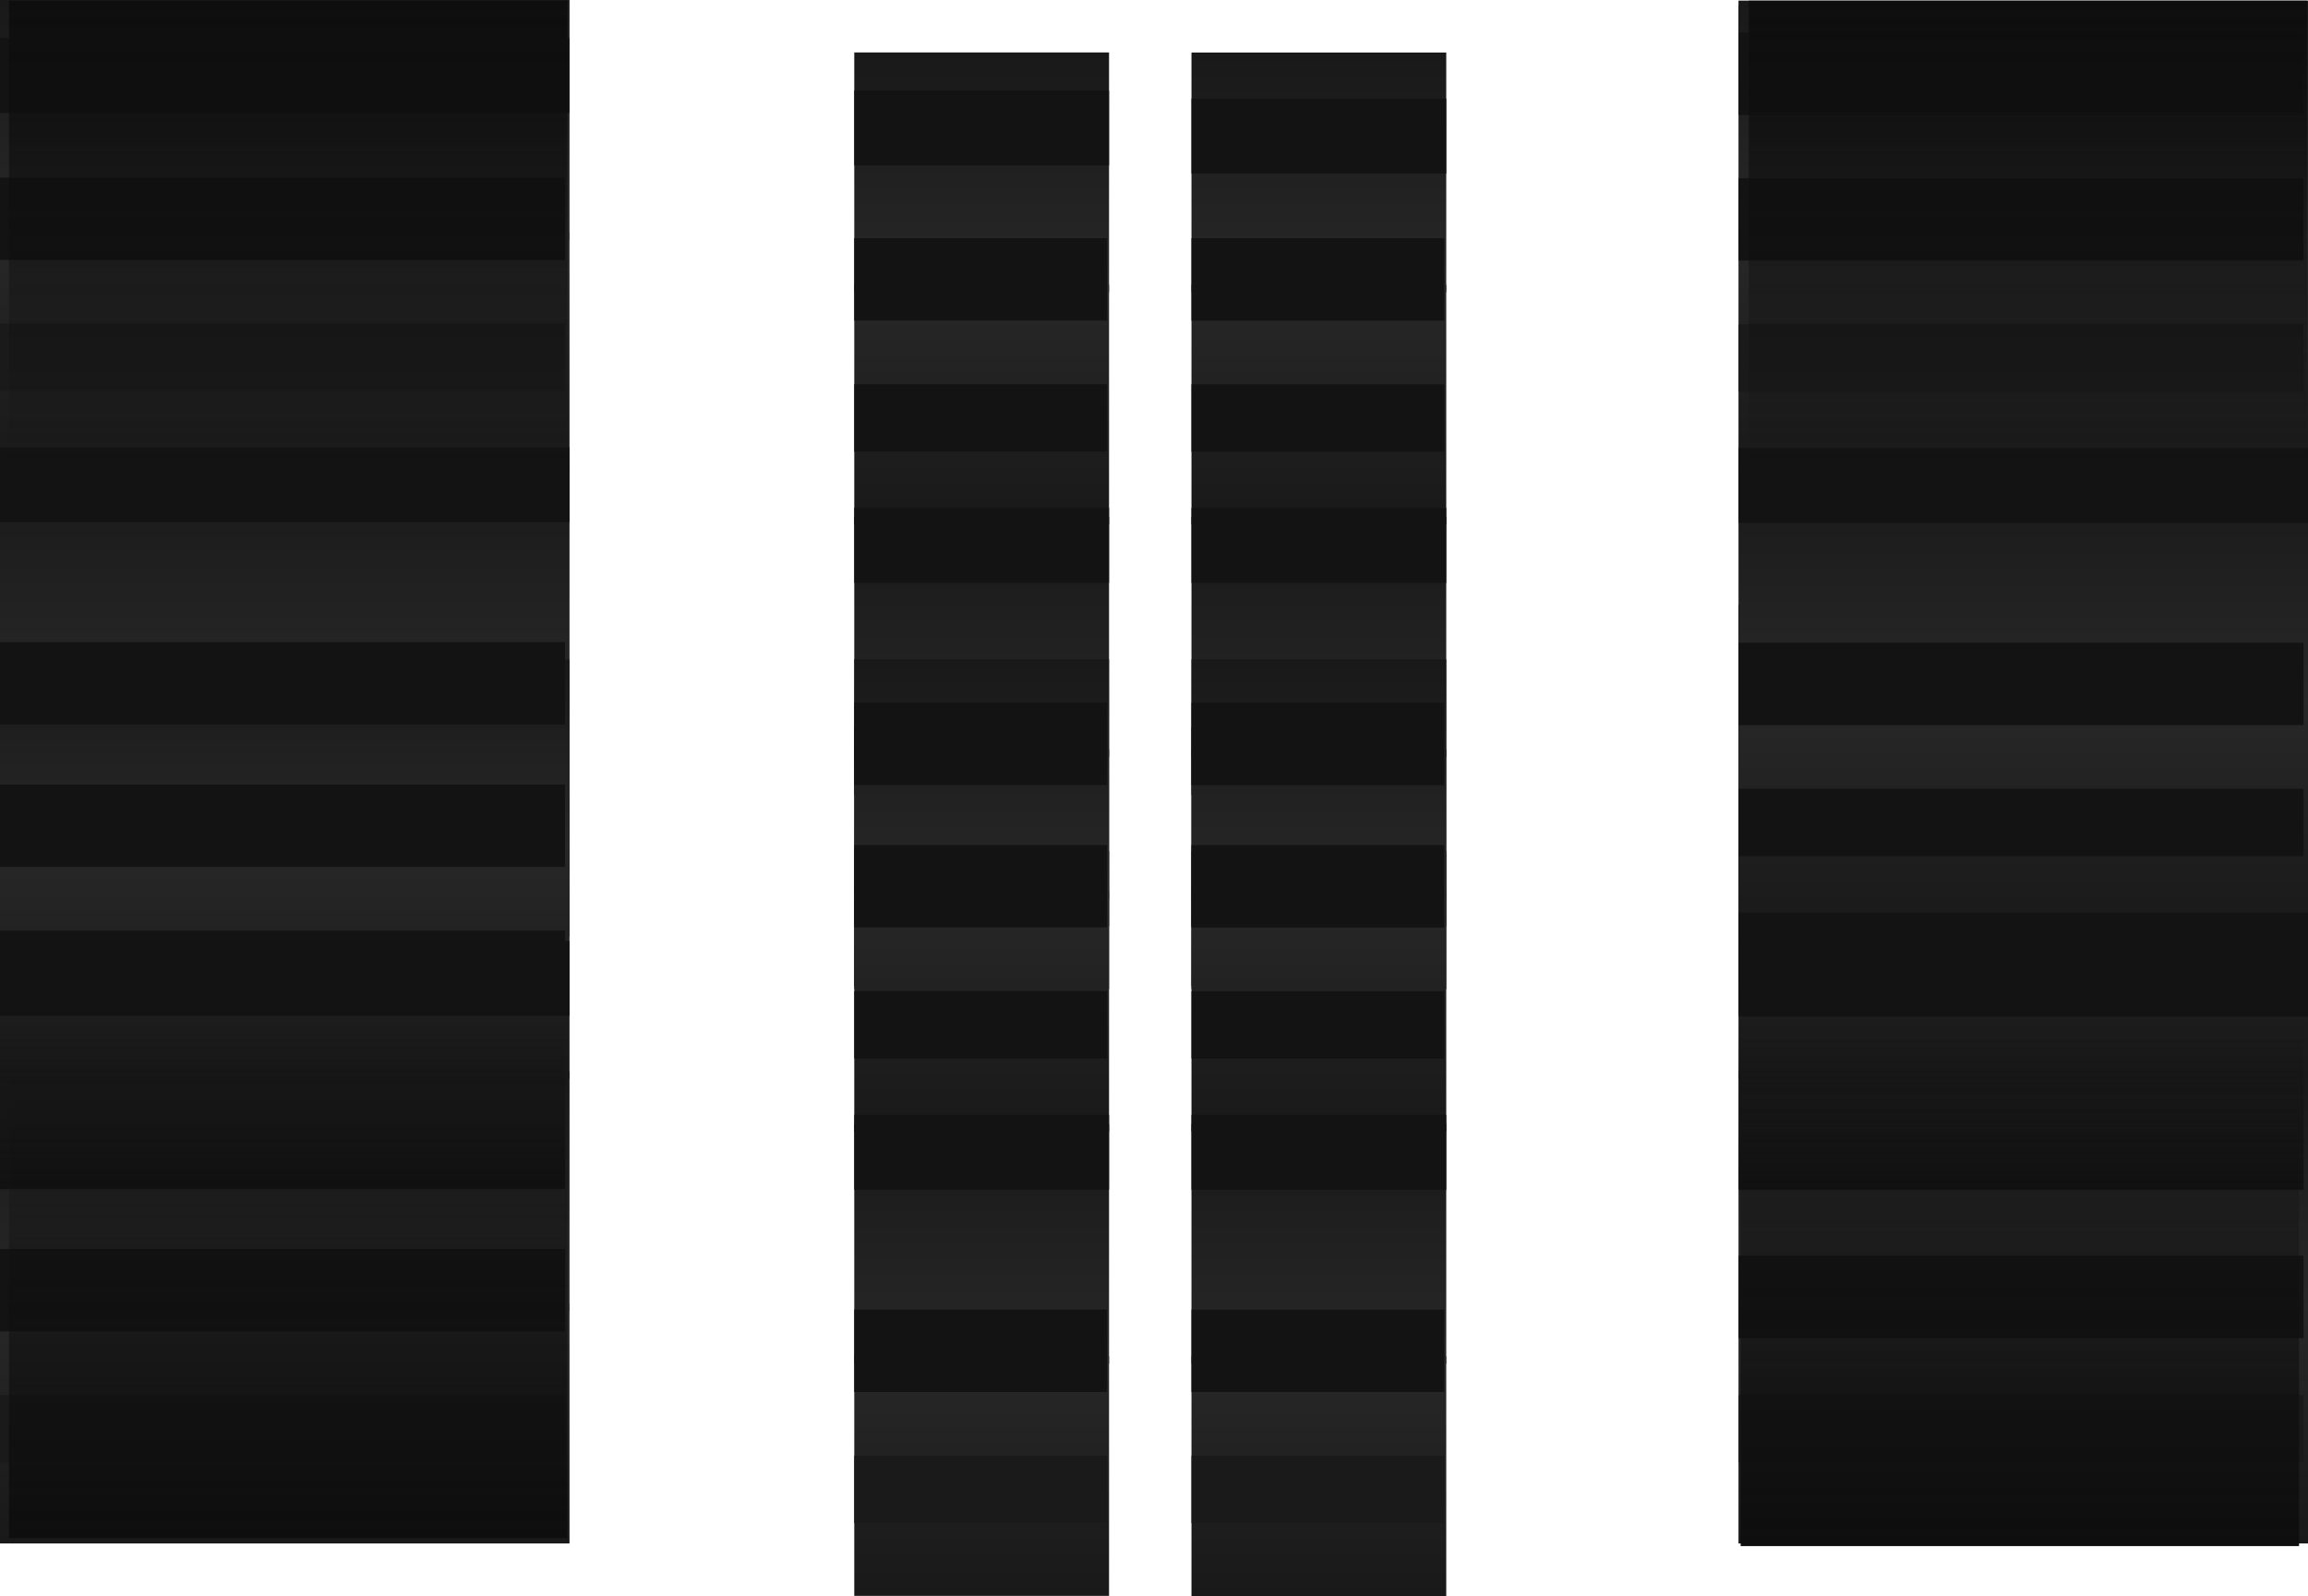 <svg version="1.1" xmlns="http://www.w3.org/2000/svg" xmlns:xlink="http://www.w3.org/1999/xlink" width="285.218" height="197.254" viewBox="0,0,285.218,197.254"><defs><linearGradient x1="347.42" y1="88.32" x2="347.42" y2="117.953" gradientUnits="userSpaceOnUse" id="color-1"><stop offset="0" stop-color="#191919"/><stop offset="1" stop-color="#282828"/></linearGradient><linearGradient x1="347.42" y1="163.328" x2="347.42" y2="192.961" gradientUnits="userSpaceOnUse" id="color-2"><stop offset="0" stop-color="#191919"/><stop offset="1" stop-color="#282828"/></linearGradient><linearGradient x1="347.42" y1="221.668" x2="347.42" y2="192.035" gradientUnits="userSpaceOnUse" id="color-3"><stop offset="0" stop-color="#191919"/><stop offset="1" stop-color="#282828"/></linearGradient><linearGradient x1="347.145" y1="162.942" x2="347.145" y2="190.26" gradientUnits="userSpaceOnUse" id="color-4"><stop offset="0" stop-color="#0f0f0f"/><stop offset="1" stop-color="#0f0f0f" stop-opacity="0"/></linearGradient><linearGradient x1="347.42" y1="220.668" x2="347.42" y2="250.301" gradientUnits="userSpaceOnUse" id="color-5"><stop offset="0" stop-color="#191919"/><stop offset="1" stop-color="#282828"/></linearGradient><linearGradient x1="347.42" y1="279.008" x2="347.42" y2="249.375" gradientUnits="userSpaceOnUse" id="color-6"><stop offset="0" stop-color="#191919"/><stop offset="1" stop-color="#282828"/></linearGradient><linearGradient x1="260.373" y1="94.737" x2="260.373" y2="124.37" gradientUnits="userSpaceOnUse" id="color-7"><stop offset="0" stop-color="#191919"/><stop offset="1" stop-color="#282828"/></linearGradient><linearGradient x1="260.373" y1="153.077" x2="260.373" y2="123.444" gradientUnits="userSpaceOnUse" id="color-8"><stop offset="0" stop-color="#191919"/><stop offset="1" stop-color="#282828"/></linearGradient><linearGradient x1="260.373" y1="152.151" x2="260.373" y2="181.784" gradientUnits="userSpaceOnUse" id="color-9"><stop offset="0" stop-color="#191919"/><stop offset="1" stop-color="#282828"/></linearGradient><linearGradient x1="260.373" y1="210.491" x2="260.373" y2="180.858" gradientUnits="userSpaceOnUse" id="color-10"><stop offset="0" stop-color="#191919"/><stop offset="1" stop-color="#282828"/></linearGradient><linearGradient x1="260.25" y1="188.807" x2="260.25" y2="210.106" gradientUnits="userSpaceOnUse" id="color-11"><stop offset="0" stop-color="#111111" stop-opacity="0"/><stop offset="1" stop-color="#111111"/></linearGradient><linearGradient x1="260.373" y1="169.746" x2="260.373" y2="199.379" gradientUnits="userSpaceOnUse" id="color-12"><stop offset="0" stop-color="#191919"/><stop offset="1" stop-color="#282828"/></linearGradient><linearGradient x1="260.373" y1="228.086" x2="260.373" y2="198.453" gradientUnits="userSpaceOnUse" id="color-13"><stop offset="0" stop-color="#191919"/><stop offset="1" stop-color="#282828"/></linearGradient><linearGradient x1="260.373" y1="227.16" x2="260.373" y2="256.793" gradientUnits="userSpaceOnUse" id="color-14"><stop offset="0" stop-color="#191919"/><stop offset="1" stop-color="#282828"/></linearGradient><linearGradient x1="260.373" y1="285.5" x2="260.373" y2="255.867" gradientUnits="userSpaceOnUse" id="color-15"><stop offset="0" stop-color="#191919"/><stop offset="1" stop-color="#282828"/></linearGradient><linearGradient x1="218.701" y1="94.728" x2="218.701" y2="124.361" gradientUnits="userSpaceOnUse" id="color-16"><stop offset="0" stop-color="#191919"/><stop offset="1" stop-color="#282828"/></linearGradient><linearGradient x1="218.701" y1="153.068" x2="218.701" y2="123.435" gradientUnits="userSpaceOnUse" id="color-17"><stop offset="0" stop-color="#191919"/><stop offset="1" stop-color="#282828"/></linearGradient><linearGradient x1="218.701" y1="152.142" x2="218.701" y2="181.775" gradientUnits="userSpaceOnUse" id="color-18"><stop offset="0" stop-color="#191919"/><stop offset="1" stop-color="#282828"/></linearGradient><linearGradient x1="218.701" y1="210.482" x2="218.701" y2="180.849" gradientUnits="userSpaceOnUse" id="color-19"><stop offset="0" stop-color="#191919"/><stop offset="1" stop-color="#282828"/></linearGradient><linearGradient x1="218.578" y1="188.797" x2="218.578" y2="210.096" gradientUnits="userSpaceOnUse" id="color-20"><stop offset="0" stop-color="#111111" stop-opacity="0"/><stop offset="1" stop-color="#111111"/></linearGradient><linearGradient x1="218.701" y1="169.737" x2="218.701" y2="199.37" gradientUnits="userSpaceOnUse" id="color-21"><stop offset="0" stop-color="#191919"/><stop offset="1" stop-color="#282828"/></linearGradient><linearGradient x1="218.701" y1="228.077" x2="218.701" y2="198.444" gradientUnits="userSpaceOnUse" id="color-22"><stop offset="0" stop-color="#191919"/><stop offset="1" stop-color="#282828"/></linearGradient><linearGradient x1="218.701" y1="227.151" x2="218.701" y2="256.784" gradientUnits="userSpaceOnUse" id="color-23"><stop offset="0" stop-color="#191919"/><stop offset="1" stop-color="#282828"/></linearGradient><linearGradient x1="218.701" y1="285.491" x2="218.701" y2="255.858" gradientUnits="userSpaceOnUse" id="color-24"><stop offset="0" stop-color="#191919"/><stop offset="1" stop-color="#282828"/></linearGradient><linearGradient x1="132.58" y1="88.246" x2="132.58" y2="117.879" gradientUnits="userSpaceOnUse" id="color-25"><stop offset="0" stop-color="#191919"/><stop offset="1" stop-color="#282828"/></linearGradient><linearGradient x1="132.58" y1="146.586" x2="132.58" y2="116.953" gradientUnits="userSpaceOnUse" id="color-26"><stop offset="0" stop-color="#191919"/><stop offset="1" stop-color="#282828"/></linearGradient><linearGradient x1="132.58" y1="145.66" x2="132.58" y2="175.293" gradientUnits="userSpaceOnUse" id="color-27"><stop offset="0" stop-color="#191919"/><stop offset="1" stop-color="#282828"/></linearGradient><linearGradient x1="132.58" y1="204" x2="132.58" y2="174.367" gradientUnits="userSpaceOnUse" id="color-28"><stop offset="0" stop-color="#191919"/><stop offset="1" stop-color="#282828"/></linearGradient><linearGradient x1="132.305" y1="182.315" x2="132.305" y2="203.614" gradientUnits="userSpaceOnUse" id="color-29"><stop offset="0" stop-color="#111111" stop-opacity="0"/><stop offset="1" stop-color="#111111"/></linearGradient><linearGradient x1="132.58" y1="169.754" x2="132.58" y2="192.887" gradientUnits="userSpaceOnUse" id="color-30"><stop offset="0" stop-color="#191919"/><stop offset="1" stop-color="#282828"/></linearGradient><linearGradient x1="132.58" y1="221.594" x2="132.58" y2="191.961" gradientUnits="userSpaceOnUse" id="color-31"><stop offset="0" stop-color="#191919"/><stop offset="1" stop-color="#282828"/></linearGradient><linearGradient x1="132.58" y1="220.668" x2="132.58" y2="250.301" gradientUnits="userSpaceOnUse" id="color-32"><stop offset="0" stop-color="#191919"/><stop offset="1" stop-color="#282828"/></linearGradient><linearGradient x1="132.58" y1="279.008" x2="132.58" y2="249.375" gradientUnits="userSpaceOnUse" id="color-33"><stop offset="0" stop-color="#191919"/><stop offset="1" stop-color="#282828"/></linearGradient><linearGradient x1="347.42" y1="146.66" x2="347.42" y2="117.027" gradientUnits="userSpaceOnUse" id="color-34"><stop offset="0" stop-color="#191919"/><stop offset="1" stop-color="#282828"/></linearGradient><linearGradient x1="347.42" y1="145.734" x2="347.42" y2="175.367" gradientUnits="userSpaceOnUse" id="color-35"><stop offset="0" stop-color="#191919"/><stop offset="1" stop-color="#282828"/></linearGradient><linearGradient x1="347.42" y1="204.074" x2="347.42" y2="174.441" gradientUnits="userSpaceOnUse" id="color-36"><stop offset="0" stop-color="#191919"/><stop offset="1" stop-color="#282828"/></linearGradient><linearGradient x1="132.305" y1="213.91" x2="132.305" y2="235.209" gradientUnits="userSpaceOnUse" id="color-37"><stop offset="0" stop-color="#111111" stop-opacity="0"/><stop offset="1" stop-color="#111111"/></linearGradient><linearGradient x1="347.145" y1="213.984" x2="347.145" y2="235.283" gradientUnits="userSpaceOnUse" id="color-38"><stop offset="0" stop-color="#111111" stop-opacity="0"/><stop offset="1" stop-color="#111111"/></linearGradient><linearGradient x1="133" y1="88.333" x2="133" y2="146.333" gradientUnits="userSpaceOnUse" id="color-39"><stop offset="0" stop-color="#0e0e0e"/><stop offset="1" stop-color="#0e0e0e" stop-opacity="0"/></linearGradient><linearGradient x1="348" y1="88.333" x2="348" y2="146.333" gradientUnits="userSpaceOnUse" id="color-40"><stop offset="0" stop-color="#0e0e0e"/><stop offset="1" stop-color="#0e0e0e" stop-opacity="0"/></linearGradient><linearGradient x1="133" y1="278.333" x2="133" y2="220.333" gradientUnits="userSpaceOnUse" id="color-41"><stop offset="0" stop-color="#0e0e0e"/><stop offset="1" stop-color="#0e0e0e" stop-opacity="0"/></linearGradient><linearGradient x1="347" y1="279.333" x2="347" y2="221.333" gradientUnits="userSpaceOnUse" id="color-42"><stop offset="0" stop-color="#0e0e0e"/><stop offset="1" stop-color="#0e0e0e" stop-opacity="0"/></linearGradient></defs><g transform="translate(-97.391,-88.246)"><g data-paper-data="{&quot;isPaintingLayer&quot;:true}" fill-rule="nonzero" stroke="none" stroke-width="0" stroke-linecap="butt" stroke-linejoin="miter" stroke-miterlimit="10" stroke-dasharray="" stroke-dashoffset="0" style="mix-blend-mode: normal"><path d="M312.231,98.214v-9.26h70.379v9.26z" fill="#131313"/><path d="M312.231,117.953v-29.633h70.379v29.633z" fill="url(#color-1)"/><path d="M312.231,192.961v-29.633h70.379v29.633z" fill="url(#color-2)"/><path d="M382.609,192.035v29.633h-70.379v-29.633z" data-paper-data="{&quot;index&quot;:null}" fill="url(#color-3)"/><path d="M312.231,197.669v-8.334h69.829v8.334z" fill="#1a1a1a"/><path d="M312.231,181.463v-10.186h69.829v10.186z" fill="#131313"/><path d="M312.231,213.874v-9.26h70.379v9.26z" fill="#131313"/><path d="M312.231,190.26v-27.318h69.829v27.318z" fill="url(#color-4)"/><path d="M312.231,250.301v-29.633h70.379v29.633z" fill="url(#color-5)"/><path d="M382.609,249.375v29.633h-70.379v-29.633z" data-paper-data="{&quot;index&quot;:null}" fill="url(#color-6)"/><path d="M244.63,124.37v-29.633h31.485v29.633z" fill="url(#color-7)"/><path d="M276.115,123.444v29.633h-31.485v-29.633z" data-paper-data="{&quot;index&quot;:null}" fill="url(#color-8)"/><path d="M244.63,181.784v-29.633h31.485v29.633z" fill="url(#color-9)"/><path d="M276.115,180.858v29.633h-31.485v-29.633z" data-paper-data="{&quot;index&quot;:null}" fill="url(#color-10)"/><path d="M244.63,186.492v-8.334h31.239v8.334z" fill="#1a1a1a"/><path d="M244.63,202.697v-9.26h31.485v9.26z" fill="#131313"/><path d="M244.63,210.106v-21.299h31.239v21.299z" fill="url(#color-11)"/><path d="M244.63,199.379v-29.633h31.485v29.633z" fill="url(#color-12)"/><path d="M276.115,198.453v29.633h-31.485v-29.633z" data-paper-data="{&quot;index&quot;:null}" fill="url(#color-13)"/><path d="M244.63,256.793v-29.633h31.485v29.633z" fill="url(#color-14)"/><path d="M276.115,255.867v29.633h-31.485v-29.633z" data-paper-data="{&quot;index&quot;:null}" fill="url(#color-15)"/><path d="M244.63,109.706v-9.26h31.485v9.26z" fill="#131313"/><path d="M202.959,124.361v-29.633h31.485v29.633z" fill="url(#color-16)"/><path d="M234.444,123.435v29.633h-31.485v-29.633z" data-paper-data="{&quot;index&quot;:null}" fill="url(#color-17)"/><path d="M202.959,181.775v-29.633h31.485v29.633z" fill="url(#color-18)"/><path d="M234.444,180.849v29.633h-31.485v-29.633z" data-paper-data="{&quot;index&quot;:null}" fill="url(#color-19)"/><path d="M202.959,186.482v-8.334h31.239v8.334z" fill="#1a1a1a"/><path d="M202.959,202.688v-9.26h31.485v9.26z" fill="#131313"/><path d="M202.959,210.096v-21.299h31.239v21.299z" fill="url(#color-20)"/><path d="M202.959,199.37v-29.633h31.485v29.633z" fill="url(#color-21)"/><path d="M234.444,198.444v29.633h-31.485v-29.633z" data-paper-data="{&quot;index&quot;:null}" fill="url(#color-22)"/><path d="M202.959,256.784v-29.633h31.485v29.633z" fill="url(#color-23)"/><path d="M234.444,255.858v29.633h-31.485v-29.633z" data-paper-data="{&quot;index&quot;:null}" fill="url(#color-24)"/><path d="M202.959,108.697v-9.26h31.485v9.26z" fill="#131313"/><path d="M97.391,117.879v-29.633h70.379v29.633z" fill="url(#color-25)"/><path d="M167.769,116.953v29.633h-70.379v-29.633z" data-paper-data="{&quot;index&quot;:null}" fill="url(#color-26)"/><path d="M97.391,175.293v-29.633h70.379v29.633z" fill="url(#color-27)"/><path d="M167.769,174.367v29.633h-70.379v-29.633z" data-paper-data="{&quot;index&quot;:null}" fill="url(#color-28)"/><path d="M97.391,180v-8.334h69.829v8.334z" fill="#1a1a1a"/><path d="M97.391,196.206v-9.26h70.379v9.26z" fill="#131313"/><path d="M97.391,203.614v-21.299h69.829v21.299z" fill="url(#color-29)"/><path d="M97.391,192.887v-23.133h70.379v23.133z" fill="url(#color-30)"/><path d="M167.769,191.961v29.633h-70.379v-29.633z" data-paper-data="{&quot;index&quot;:null}" fill="url(#color-31)"/><path d="M97.391,213.8v-9.26h70.379v9.26z" fill="#131313"/><path d="M97.391,250.301v-29.633h70.379v29.633z" fill="url(#color-32)"/><path d="M167.769,249.375v29.633h-70.379v-29.633z" data-paper-data="{&quot;index&quot;:null}" fill="url(#color-33)"/><path d="M97.391,102.214v-9.26h70.379v9.26z" fill="#131313"/><path d="M382.609,117.027v29.633h-70.379v-29.633z" data-paper-data="{&quot;index&quot;:null}" fill="url(#color-34)"/><path d="M312.231,175.367v-29.633h70.379v29.633z" fill="url(#color-35)"/><path d="M382.609,174.441v29.633h-70.379v-29.633z" data-paper-data="{&quot;index&quot;:null}" fill="url(#color-36)"/><path d="M312.231,102.454v-10.186h69.829v10.186z" fill="#131313"/><g><path d="M97.391,136.586v-8.334h69.829v8.334z" fill="#1a1a1a"/><path d="M97.391,120.38v-10.186h69.829v10.186z" fill="#131313"/><path d="M97.391,152.792v-9.26h70.379v9.26z" fill="#131313"/><path d="M97.391,177.794v-10.186h69.829v10.186z" fill="#131313"/><path d="M97.391,211.595v-8.334h69.829v8.334z" fill="#131313"/><path d="M97.391,195.389v-10.186h69.829v10.186z" fill="#131313"/><path d="M97.391,235.209v-21.299h69.829v21.299z" fill="url(#color-37)"/><path d="M97.391,269.009v-8.334h69.829v8.334z" fill="#1a1a1a"/><path d="M97.391,252.803v-10.186h69.829v10.186z" fill="#131313"/></g><g><path d="M312.231,235.283v-21.299h69.829v21.299z" fill="url(#color-38)"/><path d="M312.231,269.009v-8.334h69.829v8.334z" fill="#1a1a1a"/><path d="M312.231,253.637v-10.186h69.829v10.186z" fill="#131313"/><path d="M312.231,136.66v-8.334h69.829v8.334z" fill="#1a1a1a"/><path d="M312.231,120.454v-10.186h69.829v10.186z" fill="#131313"/><path d="M312.231,152.866v-9.26h70.379v9.26z" fill="#131313"/><path d="M312.231,194.074v-8.334h69.829v8.334z" fill="#131313"/><path d="M312.231,177.868v-10.186h69.829v10.186z" fill="#131313"/><path d="M312.231,210.28v-9.26h70.379v9.26z" fill="#131313"/></g><g><path d="M202.959,144.068v-8.334h31.239v8.334z" fill="#131313"/><path d="M202.959,127.863v-10.186h31.239v10.186z" fill="#131313"/><path d="M202.959,160.274v-9.26h31.485v9.26z" fill="#131313"/><path d="M202.959,219.077v-8.334h31.239v8.334z" fill="#131313"/><path d="M202.959,202.871v-10.186h31.239v10.186z" fill="#131313"/><path d="M202.959,235.283v-9.26h31.485v9.26z" fill="#131313"/><path d="M202.959,276.491v-8.334h31.239v8.334z" fill="#1a1a1a"/><path d="M202.959,260.285v-10.186h31.239v10.186z" fill="#131313"/><path d="M202.959,185.277v-10.186h31.239v10.186z" fill="#131313"/></g><g><path d="M244.63,144.078v-8.334h31.239v8.334z" fill="#131313"/><path d="M244.63,127.872v-10.186h31.239v10.186z" fill="#131313"/><path d="M244.63,160.283v-9.26h31.485v9.26z" fill="#131313"/><path d="M244.63,219.086v-8.334h31.239v8.334z" fill="#131313"/><path d="M244.63,202.881v-10.186h31.239v10.186z" fill="#131313"/><path d="M244.63,235.292v-9.26h31.485v9.26z" fill="#131313"/><path d="M244.63,276.5v-8.334h31.239v8.334z" fill="#1a1a1a"/><path d="M244.63,260.295v-10.186h31.239v10.186z" fill="#131313"/><path d="M244.63,185.286v-10.186h31.239v10.186z" fill="#131313"/></g><path d="M98.5,146.333v-58h69v58z" fill="url(#color-39)"/><path d="M313.5,146.333v-58h69v58z" fill="url(#color-40)"/><path d="M167.5,220.333v58h-69v-58z" data-paper-data="{&quot;index&quot;:null}" fill="url(#color-41)"/><path d="M381.5,221.333v58h-69v-58z" data-paper-data="{&quot;index&quot;:null}" fill="url(#color-42)"/></g></g></svg>